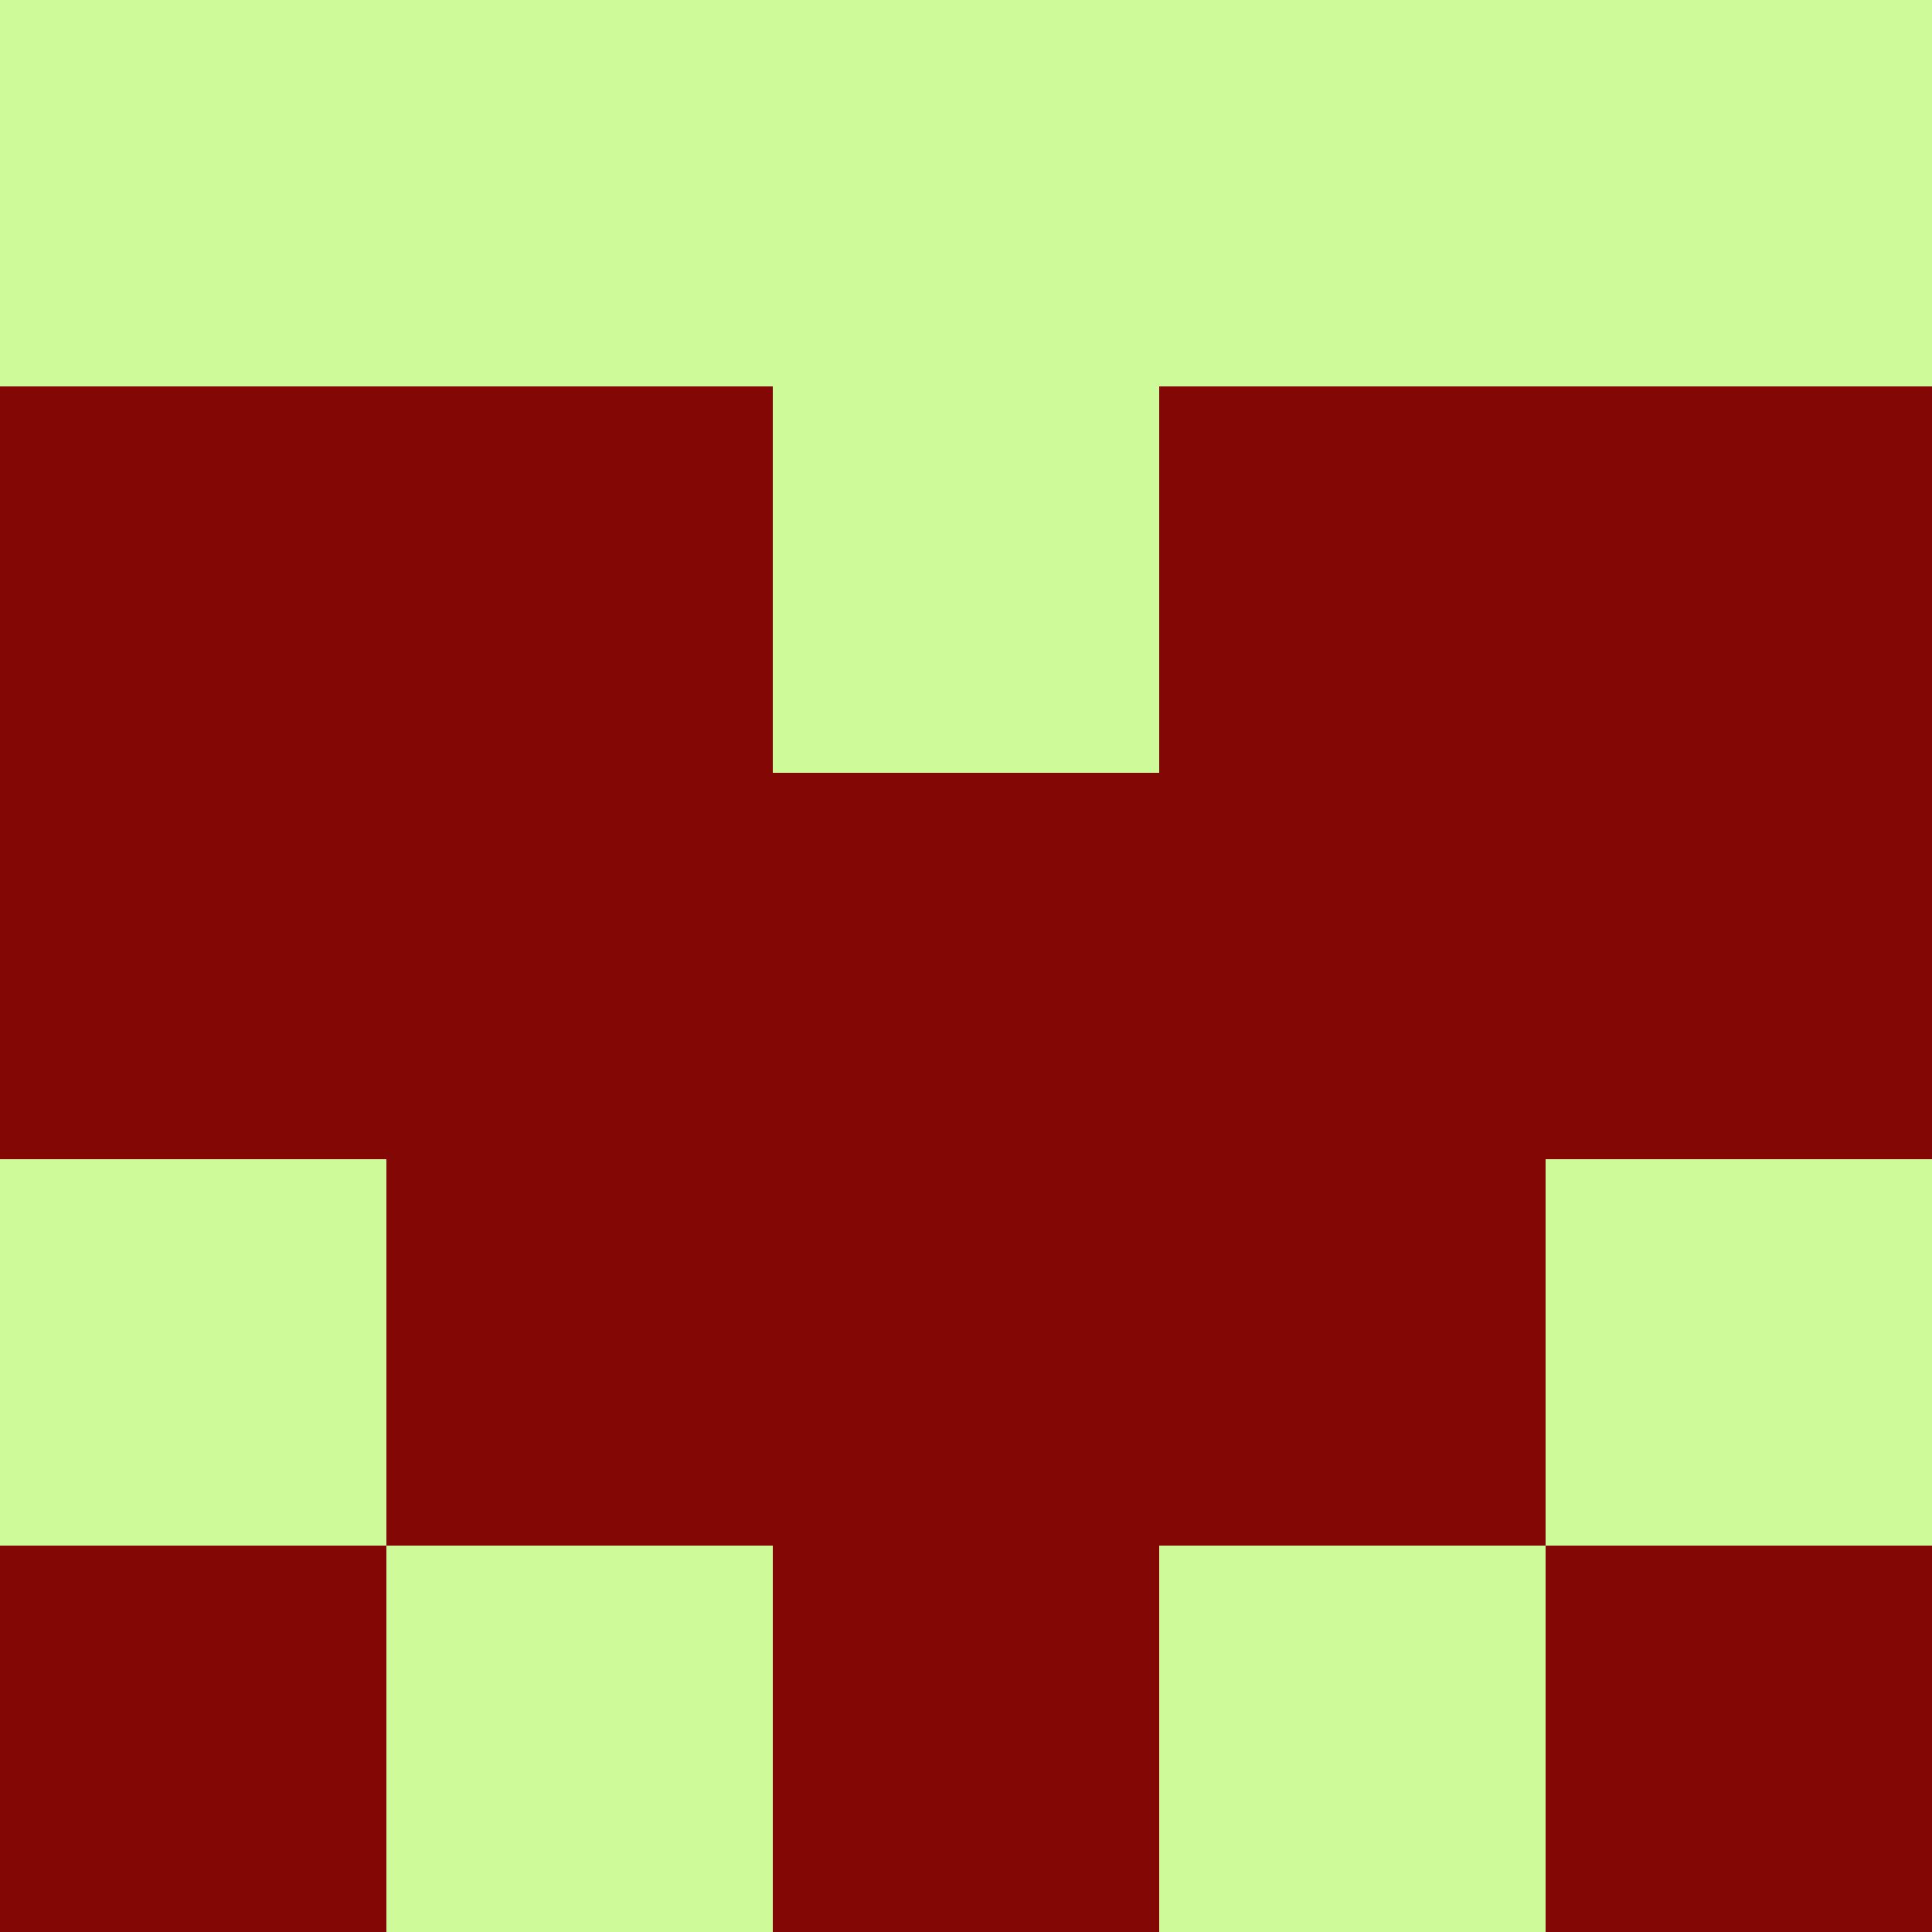 <?xml version="1.0" encoding="utf-8"?>
<!DOCTYPE svg PUBLIC "-//W3C//DTD SVG 20010904//EN"
        "http://www.w3.org/TR/2001/REC-SVG-20010904/DTD/svg10.dtd">

<svg width="400" height="400" viewBox="0 0 5 5"
    xmlns="http://www.w3.org/2000/svg"
    xmlns:xlink="http://www.w3.org/1999/xlink">
            <rect x="0" y="0" width="5" height="5" fill="#808080" stroke="none"/>
            <rect x="0" y="0" width="1" height="1" fill="#CFFA99" />
        <rect x="0" y="1" width="1" height="1" fill="#820705" />
        <rect x="0" y="2" width="1" height="1" fill="#820705" />
        <rect x="0" y="3" width="1" height="1" fill="#CFFA99" />
        <rect x="0" y="4" width="1" height="1" fill="#820705" />
                <rect x="1" y="0" width="1" height="1" fill="#CFFA99" />
        <rect x="1" y="1" width="1" height="1" fill="#820705" />
        <rect x="1" y="2" width="1" height="1" fill="#820705" />
        <rect x="1" y="3" width="1" height="1" fill="#820705" />
        <rect x="1" y="4" width="1" height="1" fill="#CFFA99" />
                <rect x="2" y="0" width="1" height="1" fill="#CFFA99" />
        <rect x="2" y="1" width="1" height="1" fill="#CFFA99" />
        <rect x="2" y="2" width="1" height="1" fill="#820705" />
        <rect x="2" y="3" width="1" height="1" fill="#820705" />
        <rect x="2" y="4" width="1" height="1" fill="#820705" />
                <rect x="3" y="0" width="1" height="1" fill="#CFFA99" />
        <rect x="3" y="1" width="1" height="1" fill="#820705" />
        <rect x="3" y="2" width="1" height="1" fill="#820705" />
        <rect x="3" y="3" width="1" height="1" fill="#820705" />
        <rect x="3" y="4" width="1" height="1" fill="#CFFA99" />
                <rect x="4" y="0" width="1" height="1" fill="#CFFA99" />
        <rect x="4" y="1" width="1" height="1" fill="#820705" />
        <rect x="4" y="2" width="1" height="1" fill="#820705" />
        <rect x="4" y="3" width="1" height="1" fill="#CFFA99" />
        <rect x="4" y="4" width="1" height="1" fill="#820705" />
        
</svg>


